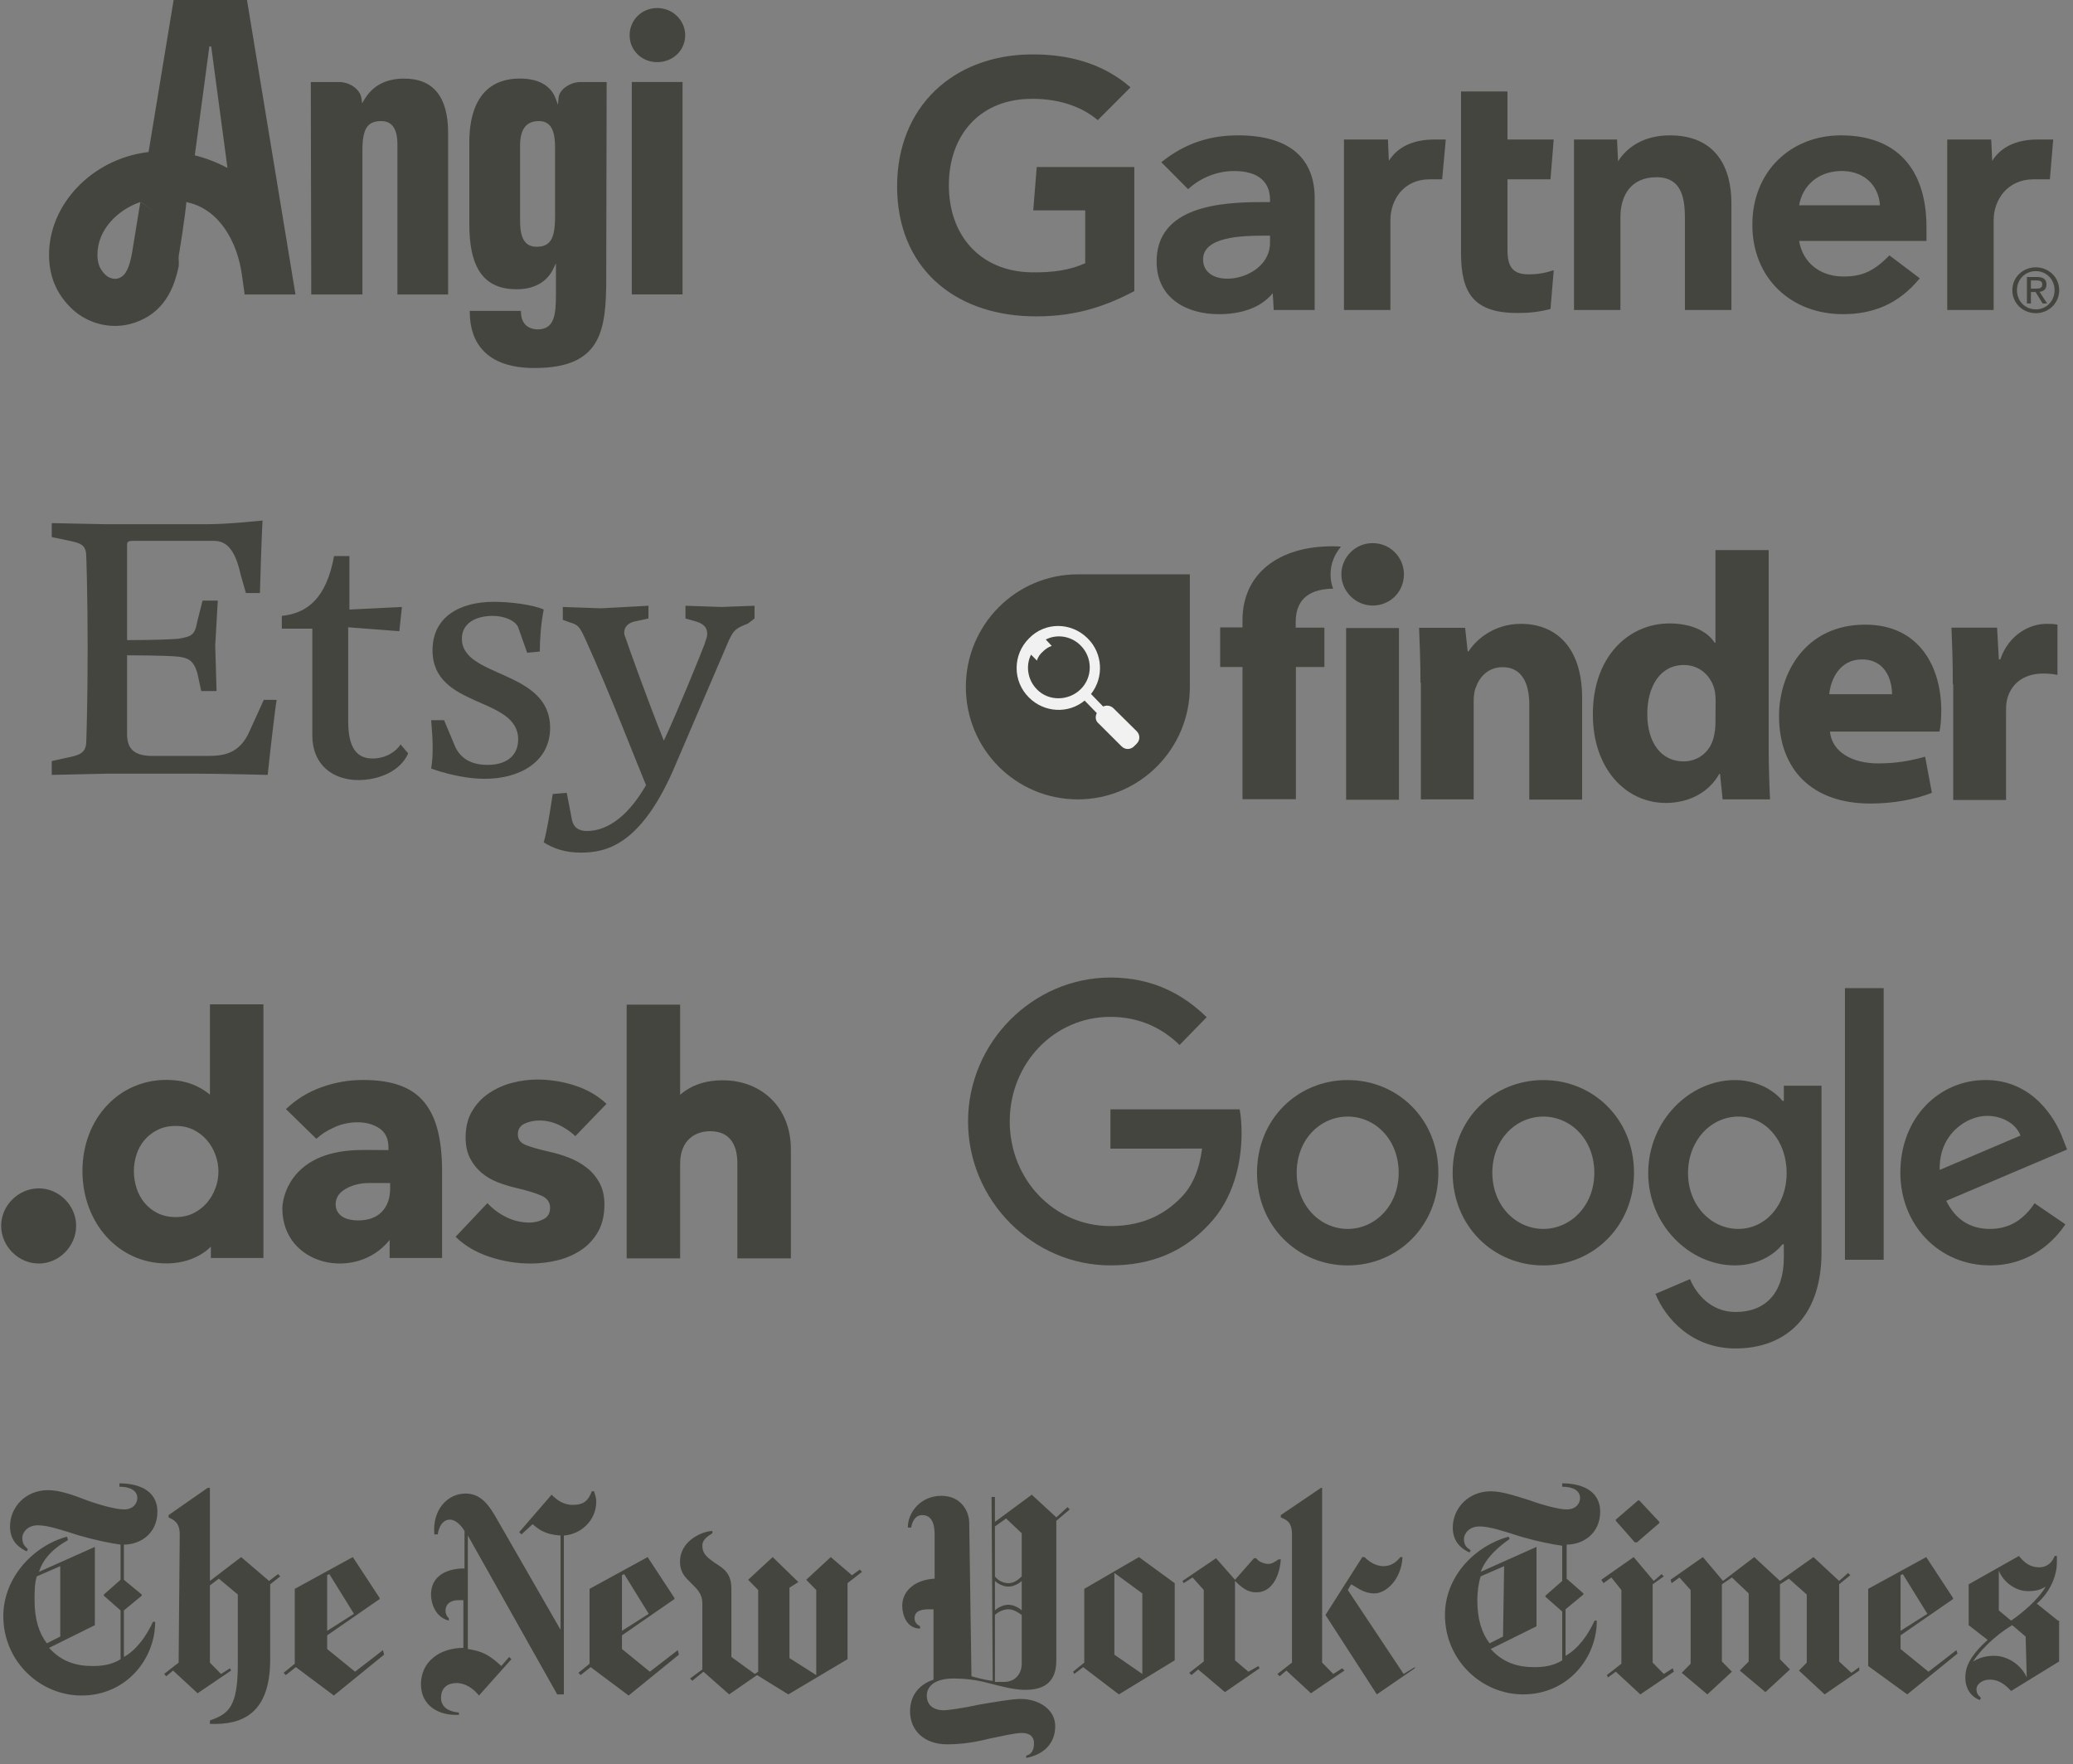<svg width="114" height="97" viewBox="0 0 114 97" fill="none" xmlns="http://www.w3.org/2000/svg">
<rect x="0" y="0" width="114" height="97" fill="#808080" stroke="none"/>
<path d="M13.581 -0.009H11.589H9.549L8.17 8.36C8.14 8.364 8.111 8.366 8.081 8.37C5.035 8.764 2.67 11.261 2.697 14.052C2.708 15.22 3.117 16.131 3.851 16.879C4.514 17.554 5.417 17.92 6.328 17.92C6.685 17.92 7.042 17.865 7.387 17.749C9.03 17.199 9.575 15.857 9.83 14.629C9.83 14.63 9.829 14.632 9.829 14.634C9.903 13.263 9.151 11.91 7.717 11.108L7.263 13.898C7.117 14.69 6.928 15.163 6.521 15.299C6.279 15.38 5.979 15.296 5.777 15.09C5.517 14.824 5.364 14.528 5.359 14.028C5.346 12.632 6.473 11.537 7.717 11.108C8.107 10.971 8.514 10.907 8.967 10.907C9.428 10.907 9.913 10.993 10.356 11.138C12.036 11.524 13.055 13.259 13.306 15.137L13.454 16.19H16.25L13.581 -0.009ZM10.713 8.54L11.514 2.551H11.539H11.614L12.509 9.234C11.94 8.933 11.336 8.697 10.713 8.54ZM37.535 4.509V16.189H34.745V4.509H37.535ZM29.392 20.235C33.055 20.235 33.338 18.202 33.338 15.329L33.362 4.51H31.918C31.398 4.51 30.761 4.889 30.717 5.379L30.683 5.756L30.548 5.4C30.279 4.694 29.602 4.32 28.589 4.32C27.572 4.32 26.82 4.7 26.356 5.45C25.904 6.178 25.81 7.12 25.81 7.782V12.324C25.81 13.451 25.979 14.28 26.327 14.859C26.749 15.563 27.433 15.905 28.42 15.905C29.353 15.905 30.058 15.52 30.406 14.819L30.572 14.485V14.855V16.156C30.572 17.3 30.499 18.11 29.562 18.11C29.347 18.11 28.648 18.039 28.648 17.126V17.093H25.834V17.149C25.834 18.037 26.081 18.751 26.568 19.271C27.164 19.911 28.115 20.235 29.392 20.235ZM30.524 11.852C30.524 12.965 30.362 13.569 29.513 13.569C28.708 13.569 28.6 12.821 28.6 12.088V8.02C28.6 7.103 28.938 6.658 29.635 6.658C30.418 6.658 30.524 7.406 30.524 8.138V11.852ZM37.681 1.941C37.681 2.769 37.005 3.417 36.141 3.417C35.29 3.417 34.625 2.769 34.625 1.941C34.625 1.1 35.29 0.441 36.141 0.441C36.99 0.441 37.681 1.114 37.681 1.941ZM19.93 8.28V16.19H17.116L17.092 4.51H18.656C19.194 4.51 19.814 4.879 19.882 5.429L19.913 5.68L20.044 5.462C20.498 4.705 21.232 4.321 22.229 4.321C23.831 4.321 24.644 5.327 24.644 7.311V16.191H21.854V7.925C21.854 7.084 21.555 6.658 20.965 6.658C20.201 6.658 19.93 7.082 19.93 8.28Z" fill="#454540"/>
<path d="M9.729 14.571C9.87 13.985 10.197 11.737 10.255 11.075C9.813 10.931 9.327 10.844 8.866 10.844C8.413 10.844 8.006 10.909 7.616 11.045C9.051 11.847 9.803 13.2 9.729 14.571Z" fill="#454540"/>
<path d="M2.134 65.34C1.012 65.34 0.063 66.283 0.063 67.398C0.063 68.523 1.012 69.474 2.134 69.474C3.247 69.474 4.187 68.525 4.187 67.398C4.187 66.283 3.247 65.34 2.134 65.34Z" fill="#454540"/>
<path d="M31.639 62.469C31.375 62.22 31.073 62.014 30.745 61.858C30.407 61.694 30.036 61.609 29.66 61.61C29.381 61.607 29.104 61.666 28.851 61.781C28.603 61.896 28.479 62.093 28.479 62.373C28.479 62.64 28.616 62.831 28.888 62.946C29.161 63.061 29.602 63.188 30.212 63.328C30.578 63.407 30.938 63.516 31.287 63.653C31.64 63.787 31.97 63.974 32.268 64.206C32.559 64.433 32.798 64.719 32.972 65.046C33.15 65.376 33.239 65.771 33.239 66.229C33.239 66.827 33.118 67.333 32.877 67.746C32.646 68.15 32.323 68.493 31.935 68.748C31.536 69.008 31.095 69.195 30.631 69.302C30.157 69.415 29.672 69.473 29.185 69.474C28.411 69.474 27.642 69.348 26.909 69.101C26.167 68.853 25.548 68.487 25.053 68.004L26.804 66.152C27.097 66.468 27.445 66.727 27.831 66.916C28.233 67.119 28.677 67.224 29.127 67.221C29.389 67.22 29.646 67.158 29.879 67.04C30.127 66.919 30.25 66.706 30.25 66.401C30.25 66.108 30.098 65.892 29.794 65.751C29.489 65.61 29.013 65.464 28.366 65.312C28.029 65.234 27.698 65.132 27.376 65.007C27.054 64.885 26.755 64.711 26.491 64.491C26.226 64.27 26.009 63.997 25.853 63.69C25.688 63.372 25.605 62.99 25.605 62.544C25.605 61.972 25.726 61.485 25.967 61.084C26.201 60.691 26.52 60.355 26.9 60.101C27.287 59.844 27.715 59.654 28.166 59.538C28.616 59.419 29.08 59.358 29.546 59.357C30.254 59.357 30.958 59.469 31.63 59.691C32.309 59.914 32.883 60.248 33.353 60.693L31.639 62.469ZM39.729 59.397C38.792 59.397 38 59.672 37.403 60.197V55.24H34.462V69.189H37.403V63.98C37.403 62.667 38.254 62.198 39.05 62.198C40.289 62.198 40.549 63.157 40.549 63.962V69.189H43.492V63.179C43.492 60.952 41.945 59.397 39.728 59.397L39.729 59.397ZM15.725 60.983C16.284 60.448 16.949 60.038 17.677 59.78C18.406 59.515 19.176 59.38 19.952 59.38C20.751 59.38 21.427 59.478 21.979 59.676C22.531 59.873 22.978 60.178 23.321 60.592C23.663 61.005 23.914 61.527 24.073 62.157C24.232 62.787 24.311 63.534 24.311 64.4V69.168H21.427V68.178C19.601 70.468 15.527 69.618 15.527 66.441C15.527 65.866 15.944 63.559 19.192 63.264C19.837 63.206 20.412 63.235 21.361 63.235V63.082C21.361 62.611 21.196 62.265 20.866 62.041C20.536 61.819 20.13 61.707 19.648 61.708C19.203 61.708 18.765 61.805 18.363 61.994C17.95 62.185 17.69 62.349 17.398 62.616L15.725 60.983ZM21.455 65.048H20.303C19.363 65.048 18.85 65.445 18.698 65.609C18.541 65.774 18.455 65.994 18.459 66.222C18.454 66.369 18.494 66.513 18.571 66.637C18.643 66.75 18.74 66.845 18.855 66.913C18.977 66.986 19.111 67.035 19.251 67.06C19.393 67.088 19.536 67.103 19.68 67.104C20.255 67.104 20.694 66.945 20.998 66.629C21.303 66.312 21.455 65.883 21.455 65.342V65.048H21.455ZM11.545 55.223V60.189C10.897 59.648 10.101 59.375 9.153 59.375C6.52 59.375 4.534 61.53 4.534 64.387C4.534 67.244 6.519 69.468 9.153 69.468C10.107 69.468 10.997 69.143 11.595 68.548V69.168H14.487V55.223H11.545ZM11.845 65.334C11.738 65.627 11.579 65.9 11.376 66.137C11.172 66.373 10.923 66.566 10.643 66.705C10.357 66.848 10.032 66.919 9.667 66.919C9.29 66.919 8.957 66.847 8.67 66.704C8.393 66.567 8.146 66.374 7.948 66.136C7.75 65.896 7.6 65.62 7.508 65.323C7.412 65.023 7.363 64.71 7.363 64.395C7.363 64.082 7.412 63.772 7.509 63.475C7.601 63.182 7.751 62.911 7.951 62.679C8.151 62.446 8.396 62.257 8.672 62.123C8.958 61.98 9.29 61.908 9.669 61.908C10.033 61.908 10.358 61.98 10.645 62.123C10.925 62.262 11.174 62.455 11.377 62.691C11.581 62.928 11.739 63.2 11.846 63.494C12.068 64.088 12.068 64.741 11.846 65.335L11.845 65.334Z" fill="#454540"/>
<path d="M6.989 30.021V35.197C6.989 35.197 8.821 35.197 9.801 35.123C10.572 34.989 10.714 34.915 10.855 34.147L11.139 33.023H11.978L11.836 35.48L11.91 37.997H11.065L10.855 37.014C10.646 36.315 10.362 36.172 9.801 36.105C9.098 36.031 6.989 36.031 6.989 36.031V40.372C6.989 41.207 7.415 41.564 8.395 41.564H11.349C12.261 41.564 13.173 41.49 13.742 40.164L14.506 38.481H15.215C15.141 38.831 14.789 41.913 14.722 42.607C14.722 42.607 12.052 42.54 10.93 42.54H5.867L2.846 42.607V41.846L3.826 41.631C4.535 41.49 4.745 41.281 4.745 40.722C4.745 40.722 4.819 38.831 4.819 35.681C4.819 32.538 4.745 30.646 4.745 30.646C4.745 30.02 4.535 29.878 3.826 29.737L2.846 29.53V28.763L5.799 28.823H11.423C12.545 28.823 14.437 28.621 14.437 28.621C14.437 28.621 14.37 29.806 14.295 32.606H13.524L13.241 31.623C12.964 30.364 12.544 29.738 11.767 29.738H7.347C6.989 29.739 6.989 29.806 6.989 30.021ZM18.371 30.573H19.216V33.515L22.103 33.373L21.961 34.706L19.149 34.491V39.674C19.149 41.141 19.642 41.706 20.487 41.706C21.251 41.706 21.819 41.282 22.028 40.932L22.447 41.423C22.028 42.399 20.839 42.891 19.71 42.891C18.311 42.891 17.175 42.056 17.175 40.447V34.564H15.498V33.864C16.905 33.723 17.953 32.882 18.371 30.573ZM24.421 39.599L24.981 40.931C25.191 41.49 25.684 42.056 26.806 42.056C28.002 42.056 28.495 41.423 28.495 40.656C28.495 38.273 23.785 38.973 23.785 35.755C23.785 33.938 25.258 33.09 27.157 33.09C28.002 33.09 29.266 33.231 29.901 33.514C29.759 34.213 29.685 35.122 29.685 35.823L28.989 35.89L28.495 34.49C28.354 34.147 27.786 33.864 27.09 33.864C26.244 33.864 25.4 34.213 25.4 35.122C25.4 37.29 30.253 36.805 30.253 40.023C30.253 41.846 28.637 42.822 26.664 42.822C25.191 42.822 23.71 42.257 23.71 42.257C23.852 41.422 23.785 40.514 23.71 39.599H24.421ZM29.902 46.316C30.112 45.548 30.253 44.573 30.395 43.657L31.166 43.59L31.45 45.057C31.518 45.407 31.727 45.69 32.288 45.69C33.201 45.69 34.398 45.131 35.526 43.172C35.026 41.981 33.552 38.138 32.214 35.196C31.863 34.423 31.795 34.355 31.308 34.213L30.95 34.079V33.373L33.065 33.447L35.661 33.305V34.006L35.026 34.147C34.533 34.214 34.329 34.49 34.329 34.773C34.329 34.847 34.329 34.915 34.397 35.056C34.532 35.48 35.661 38.623 36.506 40.723C37.203 39.256 38.541 35.965 38.75 35.406C38.825 35.123 38.892 35.056 38.892 34.847C38.892 34.491 38.683 34.282 38.196 34.148L37.696 34.006V33.306L39.669 33.373L41.494 33.306V34.006L41.142 34.281C40.44 34.564 40.366 34.631 40.088 35.196L36.999 42.398C35.168 46.53 33.269 46.88 31.936 46.88C31.092 46.881 30.457 46.666 29.902 46.316Z" fill="#454540"/>
<path d="M78.116 37.536C78.116 36.356 78.072 35.361 78.039 34.52H80.571L80.713 35.82H80.757C81.13 35.23 82.105 34.301 83.64 34.301C85.558 34.301 87.005 35.58 87.005 38.367V43.964H84.1V38.739C84.1 37.536 83.672 36.684 82.632 36.684C81.82 36.684 81.349 37.252 81.163 37.788C81.086 37.952 81.042 38.258 81.042 38.52V43.953H78.138V37.536H78.116ZM94.348 38.52C94.348 38.356 94.326 38.148 94.305 38.007C94.14 37.198 93.493 36.564 92.605 36.564C91.279 36.564 90.589 37.766 90.589 39.264C90.589 40.859 91.378 41.865 92.584 41.865C93.439 41.865 94.107 41.275 94.261 40.444C94.305 40.225 94.337 40.018 94.337 39.755L94.348 38.52ZM97.264 30.246V41.133C97.264 42.193 97.308 43.308 97.34 43.953H94.732L94.589 42.553H94.546C93.954 43.614 92.825 44.149 91.608 44.149C89.383 44.149 87.597 42.237 87.597 39.307C87.575 36.115 89.558 34.279 91.805 34.279C92.967 34.279 93.866 34.673 94.293 35.339H94.337V30.246H97.264ZM104.048 38.17C104.048 37.46 103.731 36.258 102.393 36.258C101.166 36.258 100.673 37.361 100.596 38.17H104.048ZM100.629 40.182C100.727 41.384 101.911 41.974 103.281 41.974C104.268 41.974 105.079 41.832 105.868 41.603L106.241 43.592C105.298 43.964 104.103 44.182 102.854 44.182C99.653 44.182 97.834 42.313 97.834 39.373C97.834 36.99 99.302 34.345 102.569 34.345C105.594 34.345 106.756 36.728 106.756 39.067C106.756 39.559 106.712 40.007 106.657 40.225H100.618L100.629 40.182ZM107.391 37.624C107.391 36.225 107.348 35.339 107.315 34.509H109.825L109.923 36.258H110C110.471 34.88 111.633 34.301 112.532 34.301C112.795 34.301 112.926 34.301 113.146 34.345V37.11C112.926 37.066 112.696 37.034 112.356 37.034C111.293 37.034 110.559 37.602 110.362 38.52C110.318 38.717 110.318 38.947 110.318 39.187V43.985H107.413V37.624H107.391ZM74.027 34.531H76.932V43.974H74.027V34.531ZM71.254 34.203C71.254 33.164 71.769 32.388 73.315 32.366C73.216 32.126 73.172 31.874 73.172 31.579C73.172 30.989 73.391 30.475 73.742 30.06C73.578 30.038 73.413 30.038 73.249 30.038C70.366 30.038 68.328 31.503 68.328 34.104V34.498H67.1V36.673H68.328V43.942H71.265V36.673H72.832V34.509H71.254V34.203Z" fill="#454540"/>
<path d="M59.275 31.579C55.855 31.579 53.115 34.367 53.115 37.766C53.115 41.198 55.866 43.953 59.275 43.953C62.683 43.953 65.434 41.165 65.434 37.766V31.579H59.275Z" fill="#454540"/>
<path d="M57.028 37.908C56.512 37.394 56.392 36.607 56.699 35.995L57.028 36.323C57.071 36.126 57.192 35.973 57.345 35.831C57.488 35.689 57.663 35.569 57.839 35.514L57.51 35.164C58.123 34.847 58.913 34.968 59.428 35.492C60.096 36.159 60.096 37.241 59.428 37.897C58.759 38.553 57.663 38.564 57.028 37.908ZM59.812 35.099C58.902 34.192 57.466 34.192 56.589 35.099C55.679 36.006 55.679 37.46 56.589 38.356C57.422 39.187 58.748 39.263 59.647 38.52L60.316 39.209C60.217 39.406 60.239 39.635 60.414 39.777L61.675 41.034C61.872 41.231 62.168 41.231 62.365 41.034L62.508 40.892C62.705 40.695 62.705 40.4 62.508 40.203L61.236 38.946C61.094 38.804 60.864 38.75 60.666 38.848L59.998 38.159C60.721 37.241 60.645 35.919 59.812 35.099Z" fill="#F1F1F1"/>
<path d="M77.206 31.579C77.206 32.541 76.45 33.295 75.486 33.295C74.543 33.295 73.765 32.508 73.765 31.579C73.765 30.65 74.521 29.863 75.486 29.863C76.45 29.863 77.206 30.639 77.206 31.579Z" fill="#454540"/>
<path d="M112.912 7.671L112.728 9.86H111.826C110.385 9.86 109.637 11.004 109.637 12.101V17.045H107.084V7.671H109.502L109.557 8.841C110.064 8.039 110.952 7.671 112.047 7.671H112.912ZM95.215 17.045H92.659V12.089C92.659 11.052 92.569 9.745 91.096 9.745C89.678 9.745 89.112 10.76 89.112 11.941V17.045H86.558V7.671H88.927L88.981 8.869C89.488 8.067 90.433 7.442 91.828 7.442C94.402 7.442 95.215 9.264 95.215 11.159V17.045ZM85.445 14.855L85.266 16.988C84.653 17.151 84.109 17.21 83.451 17.21C81.044 17.21 80.346 16.116 80.346 13.917V5.027H82.9V7.671H85.442L85.266 9.86H82.9V13.726C82.9 14.609 83.144 15.085 84.058 15.085C84.455 15.085 84.897 15.038 85.445 14.855ZM79.507 7.671L79.309 9.86H78.615C77.177 9.86 76.463 11.003 76.463 12.101V17.045H73.908V7.671H76.327L76.377 8.841C76.887 8.039 77.775 7.671 78.871 7.671H79.507ZM62.379 16.007C60.646 16.925 58.916 17.455 56.629 17.39C52.391 17.261 49.334 14.653 49.334 10.247C49.334 5.861 52.421 3.058 56.631 2.993C58.766 2.96 60.676 3.497 62.169 4.803L60.37 6.606C59.447 5.825 58.087 5.369 56.463 5.442C53.813 5.564 52.216 7.473 52.181 10.097C52.146 12.94 53.906 14.9 56.655 14.971C57.949 15.003 58.876 14.831 59.678 14.474V11.568H56.82L57.013 9.184H62.379V16.007ZM105.943 13.249H98.939C99.139 14.447 100.089 15.168 101.272 15.2C102.422 15.231 103.066 14.887 103.907 14.042L105.574 15.302C104.389 16.748 102.968 17.274 101.348 17.274C98.5 17.274 96.366 15.301 96.366 12.358C96.366 9.418 98.489 7.442 101.242 7.442C104.275 7.442 105.943 9.264 105.943 12.497V13.249ZM103.384 11.289C103.306 10.105 102.41 9.356 101.177 9.404C99.936 9.45 99.11 10.251 98.939 11.289H103.384ZM72.299 10.907V17.045H70.047L69.991 16.121C69.3 16.969 68.178 17.275 67.023 17.275C65.284 17.275 63.64 16.424 63.606 14.445C63.554 11.333 67.14 11.112 69.392 11.112H69.842V10.989C69.842 9.96 69.154 9.404 67.861 9.404C66.932 9.404 66.016 9.773 65.338 10.403L63.864 8.919C65.202 7.843 66.594 7.442 68.078 7.442C71.008 7.442 72.299 8.784 72.299 10.907ZM69.842 12.957H69.486C68.277 12.96 66.152 13.019 66.16 14.272C66.172 16.038 69.842 15.477 69.842 13.347V12.957ZM110.919 15.955C110.919 15.358 111.373 14.908 111.956 14.908C112.531 14.908 112.986 15.358 112.986 15.955C112.986 16.562 112.531 17.01 111.956 17.01C111.373 17.01 110.919 16.562 110.919 15.955ZM111.956 17.22C112.649 17.22 113.241 16.686 113.241 15.955C113.241 15.231 112.649 14.698 111.956 14.698C111.256 14.698 110.664 15.231 110.664 15.955C110.664 16.686 111.256 17.22 111.956 17.22ZM111.686 16.056H111.942L112.329 16.686H112.578L112.161 16.046C112.377 16.02 112.542 15.905 112.542 15.645C112.542 15.358 112.37 15.231 112.023 15.231H111.465V16.686H111.686V16.056ZM111.686 15.868V15.419H111.989C112.144 15.419 112.309 15.452 112.309 15.632C112.309 15.855 112.141 15.868 111.953 15.868H111.686Z" fill="#454540"/>
<path d="M79.1 64.482C79.1 67.416 76.861 69.578 74.113 69.578C71.365 69.578 69.126 67.416 69.126 64.482C69.126 61.527 71.365 59.386 74.113 59.386C76.861 59.386 79.1 61.527 79.1 64.482ZM76.917 64.482C76.917 62.648 75.62 61.394 74.113 61.394C72.607 61.394 71.309 62.648 71.309 64.482C71.309 66.297 72.607 67.57 74.113 67.57C75.62 67.57 76.917 66.295 76.917 64.482Z" fill="#454540"/>
<path d="M89.859 64.482C89.859 67.416 87.62 69.578 84.872 69.578C82.124 69.578 79.885 67.416 79.885 64.482C79.885 61.529 82.124 59.386 84.872 59.386C87.62 59.386 89.859 61.527 89.859 64.482ZM87.676 64.482C87.676 62.648 86.378 61.394 84.872 61.394C83.366 61.394 82.068 62.648 82.068 64.482C82.068 66.297 83.366 67.57 84.872 67.57C86.378 67.57 87.676 66.295 87.676 64.482Z" fill="#454540"/>
<path d="M100.17 59.693V68.843C100.17 72.607 98.005 74.144 95.445 74.144C93.036 74.144 91.586 72.492 91.039 71.141L92.939 70.33C93.278 71.159 94.107 72.138 95.443 72.138C97.082 72.138 98.097 71.102 98.097 69.151V68.418H98.021C97.532 69.036 96.591 69.576 95.403 69.576C92.917 69.576 90.64 67.356 90.64 64.5C90.64 61.623 92.917 59.386 95.403 59.386C96.588 59.386 97.53 59.925 98.021 60.525H98.097V59.696H100.17V59.693ZM98.252 64.5C98.252 62.706 97.084 61.394 95.598 61.394C94.091 61.394 92.83 62.706 92.83 64.5C92.83 66.276 94.091 67.57 95.598 67.57C97.084 67.57 98.252 66.276 98.252 64.5Z" fill="#454540"/>
<path d="M103.589 54.331V69.266H101.459V54.331H103.589Z" fill="#454540"/>
<path d="M111.886 66.159L113.581 67.317C113.034 68.147 111.716 69.576 109.438 69.576C106.614 69.576 104.505 67.338 104.505 64.48C104.505 61.449 106.632 59.383 109.194 59.383C111.774 59.383 113.036 61.488 113.448 62.625L113.675 63.204L107.029 66.026C107.538 67.049 108.329 67.57 109.438 67.57C110.55 67.57 111.321 67.01 111.886 66.159ZM106.67 64.326L111.113 62.435C110.869 61.798 110.133 61.355 109.268 61.355C108.159 61.355 106.614 62.359 106.67 64.326Z" fill="#454540"/>
<path d="M61.065 63.156V60.994H68.173C68.243 61.371 68.278 61.817 68.278 62.299C68.278 63.921 67.846 65.927 66.452 67.356C65.096 68.804 63.363 69.576 61.068 69.576C56.813 69.576 53.236 66.024 53.236 61.663C53.236 57.302 56.813 53.749 61.068 53.749C63.421 53.749 65.098 54.696 66.358 55.93L64.869 57.456C63.966 56.587 62.742 55.911 61.065 55.911C57.959 55.911 55.529 58.478 55.529 61.663C55.529 64.847 57.959 67.414 61.065 67.414C63.08 67.414 64.228 66.584 64.963 65.831C65.559 65.219 65.952 64.346 66.106 63.154L61.065 63.156Z" fill="#454540"/>
<path d="M8.656 83.119C8.656 81.871 7.489 81.559 6.568 81.559V81.746C7.121 81.746 7.551 81.933 7.551 82.37C7.551 82.62 7.367 82.994 6.814 82.994C6.384 82.994 5.463 82.744 4.787 82.495C3.989 82.183 3.252 81.933 2.638 81.933C1.41 81.933 0.55 82.869 0.55 83.93C0.55 84.866 1.226 85.178 1.471 85.302L1.533 85.178C1.41 85.053 1.226 84.928 1.226 84.554C1.226 84.304 1.471 83.867 2.085 83.867C2.638 83.867 3.375 84.117 4.358 84.429C5.217 84.678 6.138 84.866 6.63 84.928V86.862L5.709 87.673V87.736L6.63 88.547V91.23C6.138 91.542 5.586 91.604 5.094 91.604C4.173 91.604 3.375 91.355 2.699 90.606L5.217 89.358V85.053L2.147 86.425C2.392 85.614 3.068 85.053 3.743 84.678L3.682 84.491C1.84 84.99 0.182 86.737 0.182 88.859C0.182 91.355 2.208 93.226 4.48 93.226C6.937 93.226 8.533 91.23 8.533 89.171H8.411C8.042 89.982 7.489 90.731 6.814 91.105V88.547L7.796 87.736V87.673L6.814 86.862V84.928C7.735 84.928 8.656 84.304 8.656 83.119ZM3.314 89.982L2.577 90.356C2.147 89.795 1.901 89.046 1.901 87.985C1.901 87.549 1.901 87.049 2.024 86.675L3.314 86.114V89.982ZM9.823 91.417L9.025 92.041L9.147 92.166L9.516 91.854L10.867 93.102L12.709 91.854L12.648 91.729L12.156 92.041L11.543 91.417V87.174L12.034 86.8L13.078 87.673V91.479C13.078 93.85 12.586 94.225 11.543 94.599V94.786C13.262 94.849 14.859 94.287 14.859 91.23V87.112L15.411 86.675L15.289 86.55L14.797 86.925L13.262 85.614L11.543 86.925V81.808H11.42L9.27 83.306V83.431C9.516 83.555 9.884 83.68 9.884 84.367L9.823 91.417ZM21.061 90.731L19.526 91.916L17.991 90.668V89.919L20.877 87.923V87.861L19.403 85.614L16.21 87.361V91.479L15.595 91.978L15.718 92.103L16.271 91.666L18.359 93.226L21.122 90.98L21.061 90.731ZM17.991 89.67V86.613L18.113 86.55L19.464 88.734L17.991 89.67ZM32.79 82.557C32.79 82.37 32.729 82.183 32.667 81.996H32.545C32.36 82.495 32.115 82.744 31.5 82.744C30.948 82.744 30.579 82.432 30.334 82.183L28.553 84.242L28.676 84.367L29.29 83.805C29.658 84.117 29.965 84.367 30.825 84.429V89.608L27.202 83.306C26.895 82.807 26.465 82.12 25.605 82.12C24.623 82.12 23.763 82.994 23.886 84.367H24.07C24.131 83.992 24.316 83.555 24.746 83.555C25.053 83.555 25.36 83.867 25.544 84.179V86.238C24.439 86.238 23.702 86.737 23.702 87.673C23.702 88.172 23.947 88.921 24.684 89.108V88.984C24.561 88.859 24.5 88.734 24.5 88.547C24.5 88.235 24.746 87.985 25.175 87.985H25.483V90.606C24.193 90.606 23.149 91.355 23.149 92.603C23.149 93.788 24.131 94.35 25.237 94.287V94.162C24.561 94.1 24.254 93.788 24.254 93.351C24.254 92.79 24.623 92.54 25.114 92.54C25.605 92.54 26.035 92.852 26.342 93.226L28.123 91.23L28 91.105L27.57 91.604C26.895 90.98 26.526 90.793 25.728 90.668V84.429L30.641 93.164H31.009V84.429C31.93 84.367 32.79 83.618 32.79 82.557ZM37.273 90.731L35.738 91.916L34.203 90.668V89.919L37.089 87.923V87.861L35.615 85.614L32.422 87.361V91.479L31.808 91.978L31.93 92.103L32.483 91.666L34.571 93.226L37.334 90.98L37.273 90.731ZM34.203 89.67V86.613L34.326 86.55L35.676 88.734L34.203 89.67ZM47.283 86.301L46.853 86.613L45.686 85.614L44.335 86.862L44.888 87.424V92.103L43.414 91.167V87.299L43.905 86.987L42.493 85.614L41.142 86.862L41.695 87.424V91.916L41.51 92.041L40.221 91.105V87.361C40.221 86.488 39.791 86.238 39.3 85.926C38.87 85.614 38.624 85.427 38.624 84.99C38.624 84.616 38.993 84.429 39.177 84.304V84.179C38.685 84.179 37.396 84.678 37.396 85.864C37.396 86.488 37.703 86.737 38.01 87.049C38.317 87.361 38.624 87.611 38.624 88.172V91.791L37.949 92.29L38.071 92.415L38.685 91.916L40.098 93.164L41.633 92.103L43.353 93.164L46.608 91.23V87.049L47.406 86.425L47.283 86.301ZM58.705 82.869L58.091 83.431L56.74 82.183L54.714 83.68V82.308H54.529L54.591 92.415C54.406 92.415 53.854 92.29 53.424 92.166L53.301 83.743C53.301 83.119 52.871 82.245 51.766 82.245C50.661 82.245 49.924 83.119 49.924 83.992H50.108C50.169 83.618 50.353 83.306 50.722 83.306C51.09 83.306 51.397 83.555 51.397 84.367V86.8C50.292 86.862 49.616 87.486 49.616 88.297C49.616 88.796 49.862 89.545 50.599 89.545V89.42C50.353 89.296 50.292 89.108 50.292 88.984C50.292 88.609 50.599 88.484 51.09 88.484H51.336V92.353C50.415 92.665 50.046 93.351 50.046 94.1C50.046 95.161 50.845 95.909 52.073 95.909C52.933 95.909 53.669 95.784 54.406 95.597C55.021 95.472 55.819 95.285 56.187 95.285C56.679 95.285 56.863 95.535 56.863 95.847C56.863 96.284 56.679 96.471 56.433 96.533V96.658C57.416 96.471 58.03 95.847 58.03 94.911C58.03 93.975 57.108 93.414 56.126 93.414C55.635 93.414 54.591 93.601 53.854 93.725C52.994 93.913 52.134 94.037 51.889 94.037C51.459 94.037 50.968 93.85 50.968 93.226C50.968 92.727 51.397 92.29 52.441 92.29C52.994 92.29 53.669 92.353 54.345 92.54C55.082 92.727 55.758 92.914 56.372 92.914C57.293 92.914 58.091 92.603 58.091 91.292V83.618L58.828 82.994L58.705 82.869ZM56.187 86.675C56.003 86.862 55.758 87.049 55.45 87.049C55.143 87.049 54.837 86.862 54.714 86.675V83.93L55.328 83.493L56.187 84.304V86.675ZM56.187 88.547C56.065 88.422 55.758 88.235 55.45 88.235C55.143 88.235 54.837 88.422 54.714 88.547V86.925C54.837 87.049 55.143 87.237 55.45 87.237C55.758 87.237 56.065 87.049 56.187 86.925V88.547ZM56.187 91.479C56.187 91.978 55.88 92.478 55.205 92.478H54.714V88.796C54.837 88.672 55.143 88.484 55.45 88.484C55.758 88.484 56.003 88.672 56.187 88.796V91.479ZM64.601 87.049L62.635 85.614L59.626 87.361V91.417L59.012 91.916L59.074 92.041L59.565 91.666L61.53 93.164L64.601 91.292V87.049ZM61.284 90.98V86.488L62.82 87.611V92.041L61.284 90.98ZM70.434 85.739H70.312C70.127 85.864 69.943 85.989 69.759 85.989C69.513 85.989 69.206 85.864 69.083 85.677H68.961L67.917 86.862L66.873 85.677L65.03 86.925L65.092 87.049L65.583 86.737L66.197 87.424V91.355L65.399 91.978L65.522 92.103L65.89 91.791L67.364 93.039L69.267 91.729L69.206 91.604L68.654 91.916L67.917 91.292V86.925C68.224 87.237 68.592 87.549 69.022 87.549C69.882 87.611 70.373 86.737 70.434 85.739ZM77.804 91.729L75.716 93.164L72.891 88.796L74.917 85.614H75.04C75.286 85.864 75.654 86.114 76.084 86.114C76.514 86.114 76.821 85.864 77.005 85.614H77.128C77.067 86.862 76.207 87.611 75.593 87.611C74.979 87.611 74.672 87.299 74.303 87.112L74.119 87.424L77.189 92.041L77.804 91.666V91.729ZM71.049 91.417L70.25 92.041L70.373 92.166L70.742 91.854L72.093 93.102L73.935 91.854L73.812 91.729L73.321 92.041L72.707 91.417V81.808H72.645L70.434 83.306V83.431C70.68 83.555 71.049 83.618 71.049 84.367V91.417ZM87.998 83.119C87.998 81.871 86.831 81.559 85.91 81.559V81.746C86.462 81.746 86.892 81.933 86.892 82.37C86.892 82.62 86.708 82.994 86.155 82.994C85.725 82.994 84.804 82.744 84.129 82.495C83.33 82.245 82.594 81.996 81.98 81.996C80.751 81.996 79.891 82.931 79.891 83.992C79.891 84.928 80.567 85.24 80.813 85.365L80.874 85.24C80.69 85.115 80.506 84.99 80.506 84.616C80.506 84.367 80.751 83.93 81.365 83.93C81.918 83.93 82.655 84.179 83.638 84.491C84.497 84.741 85.418 84.928 85.91 84.99V86.925L84.989 87.736V87.798L85.91 88.609V91.292C85.418 91.604 84.866 91.666 84.374 91.666C83.453 91.666 82.655 91.417 81.98 90.668L84.497 89.42V85.053L81.427 86.425C81.734 85.614 82.409 85.053 83.023 84.616L82.962 84.491C81.12 84.99 79.462 86.675 79.462 88.796C79.462 91.292 81.488 93.164 83.76 93.164C86.217 93.164 87.813 91.167 87.813 89.108H87.691C87.322 89.919 86.769 90.668 86.094 91.043V88.484L87.076 87.673V87.611L86.155 86.8V84.928C87.076 84.928 87.998 84.304 87.998 83.119ZM82.655 89.982L81.918 90.356C81.488 89.795 81.243 89.046 81.243 87.985C81.243 87.549 81.304 87.049 81.427 86.675L82.716 86.114L82.655 89.982ZM90.147 82.495H90.086L88.857 83.555V83.618L89.901 84.803H90.024L91.252 83.743V83.68L90.147 82.495ZM91.989 91.729L91.498 92.041L90.884 91.417V87.112L91.498 86.675L91.375 86.55L90.945 86.925L89.84 85.614L88.059 86.862L88.182 87.049L88.612 86.737L89.164 87.424V91.479L88.366 92.103L88.428 92.228L88.857 91.916L90.209 93.164L92.051 91.916L91.989 91.729ZM102.245 91.666L101.815 91.978L101.139 91.355V87.112L101.753 86.613L101.631 86.488L101.139 86.925L99.727 85.614L97.885 86.925L96.472 85.614L94.753 86.925L93.647 85.614L91.867 86.862L91.928 87.049L92.358 86.737L92.972 87.424V91.479L92.481 91.978L93.893 93.164L95.244 91.916L94.691 91.355V87.112L95.244 86.737L96.165 87.611V91.355L95.674 91.854L97.086 93.039L98.437 91.791L97.885 91.23V87.112L98.376 86.8L99.359 87.673V91.417L98.929 91.854L100.341 93.164L102.245 91.854V91.666ZM107.587 90.731L106.052 91.916L104.517 90.668V89.919L107.403 87.923V87.861L105.929 85.614L102.736 87.361V91.604L104.885 93.164L107.649 90.918L107.587 90.731ZM104.517 89.67V86.613L104.64 86.55L105.991 88.734L104.517 89.67ZM113.176 89.108L112.009 88.172C112.807 87.486 113.114 86.55 113.114 85.926V85.552H112.992C112.869 85.864 112.623 86.176 112.132 86.176C111.64 86.176 111.333 85.926 111.026 85.552L108.263 87.112V89.358L109.307 90.169C108.263 91.105 108.079 91.729 108.079 92.228C108.079 92.852 108.386 93.289 108.877 93.476L108.938 93.351C108.816 93.226 108.693 93.164 108.693 92.852C108.693 92.665 108.938 92.353 109.43 92.353C110.044 92.353 110.412 92.79 110.597 92.977L113.237 91.355V89.108H113.176ZM112.5 87.237C112.07 87.985 111.149 88.734 110.597 89.108L109.921 88.547V86.363C110.167 86.987 110.842 87.486 111.518 87.486C111.947 87.486 112.193 87.424 112.5 87.237ZM111.456 92.228C111.149 91.542 110.412 91.043 109.675 91.043C109.491 91.043 109 91.043 108.508 91.355C108.816 90.855 109.614 89.982 110.658 89.358L111.395 89.982L111.456 92.228Z" fill="#454540"/>
</svg>
